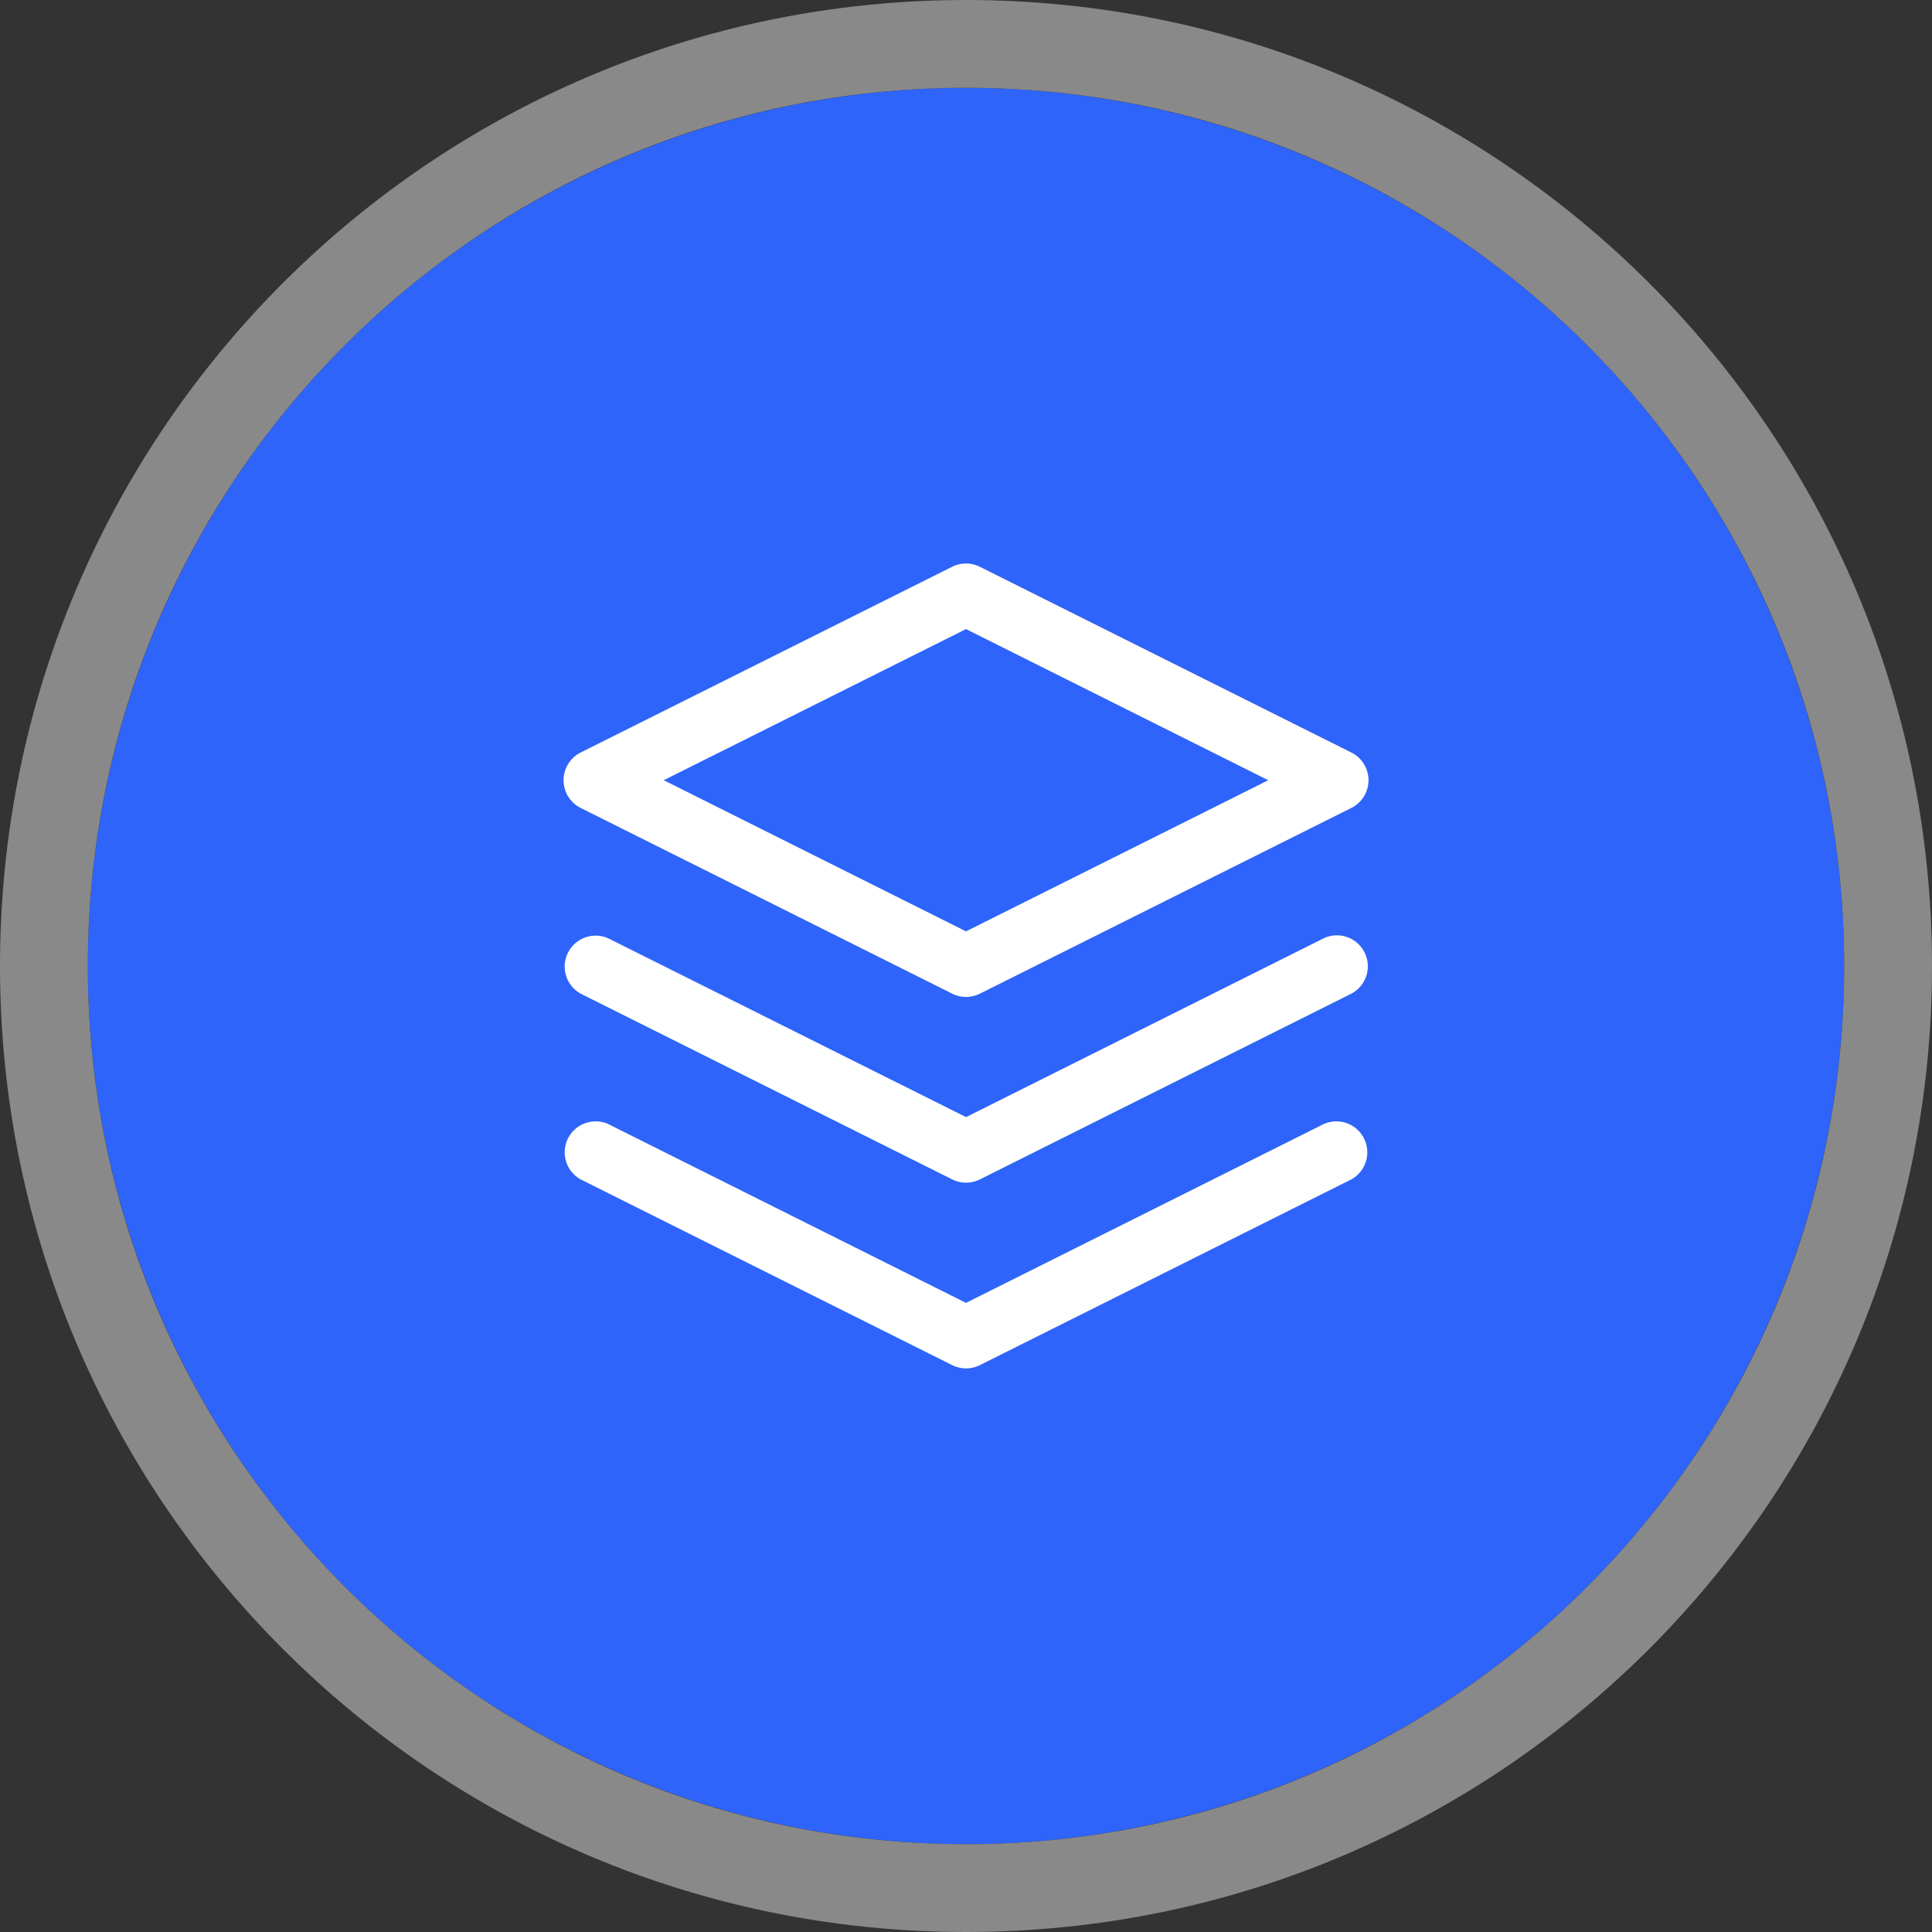 <svg xmlns="http://www.w3.org/2000/svg" width="44" height="44" fill="none"><rect width="100%" height="100%" fill="#333333" stroke="none"/><circle cx="22" cy="22" r="20" style="mix-blend-mode:normal" fill="#2E64FA"/><path fill-rule="evenodd" fill="#898989" style="mix-blend-mode:normal" d="M22 44c12.15 0 22-9.85 22-22S34.15 0 22 0 0 9.85 0 22s9.85 22 22 22zm0-2c11.046 0 20-8.954 20-20S33.046 2 22 2 2 10.954 2 22s8.954 20 20 20z"/><path style="mix-blend-mode:normal" fill="#FFF" d="M22 25.442l8.146-4.073a.705.705 0 01.63 1.261l-8.46 4.23a.705.705 0 01-.631 0l-8.461-4.23a.705.705 0 01.63-1.26L22 25.441z"/><path style="mix-blend-mode:normal" fill="#FFF" d="M22 29.672l8.146-4.072a.705.705 0 01.63 1.26l-8.46 4.23a.705.705 0 01-.631 0l-8.461-4.23a.705.705 0 01.63-1.26L22 29.672zM13.224 18.4a.706.706 0 010-1.262l8.46-4.23a.705.705 0 01.631 0l8.461 4.23a.705.705 0 010 1.262l-8.46 4.23a.705.705 0 01-.631 0l-8.461-4.23zM22 21.211l6.884-3.442L22 14.327l-6.884 3.442L22 21.211z"/></svg>
